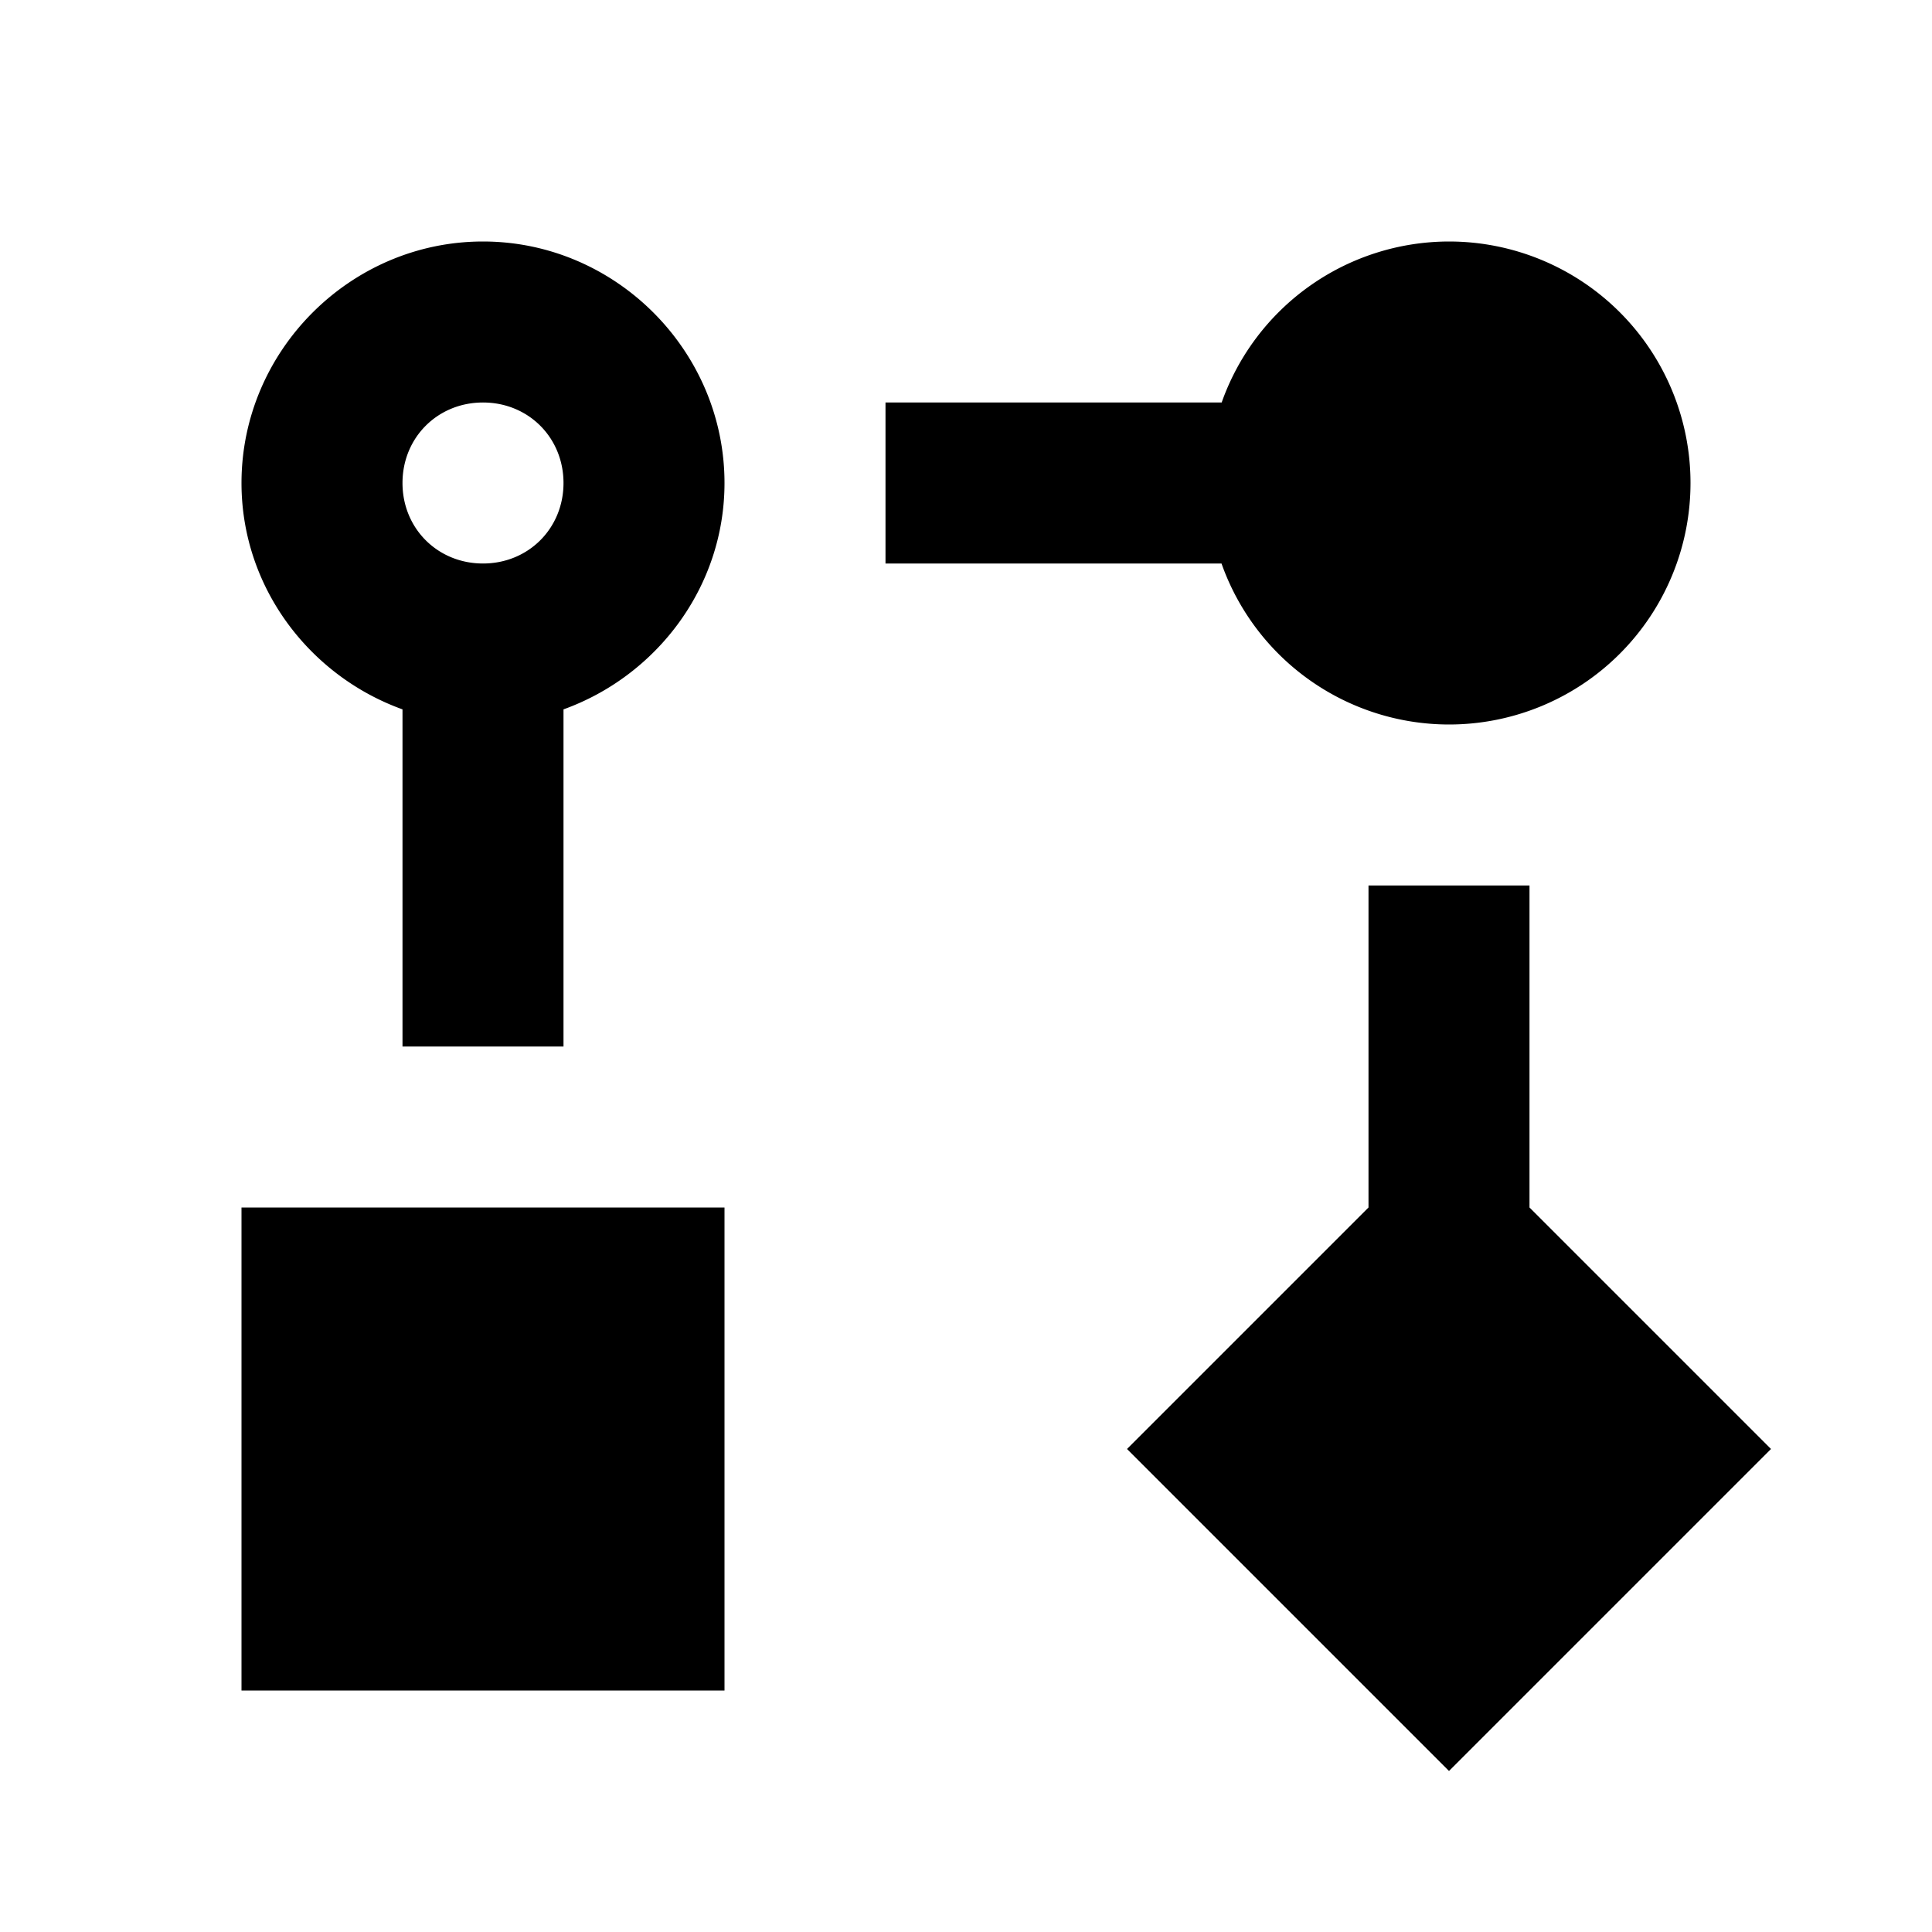 <?xml version="1.0"?>
<svg xmlns="http://www.w3.org/2000/svg" viewBox="0 0 24 24">
    <path d="M 6 3 C 4.355 3 3 4.355 3 6 C 3 7.293 3.843 8.395 5 8.812 L 5 13 L 7 13 L 7 8.812 C 8.157 8.395 9 7.293 9 6 C 9 4.355 7.645 3 6 3 z M 18 3 A 3 3 0 0 0 15.176 5 L 11 5 L 11 7 L 15.174 7 A 3 3 0 0 0 18 9 A 3 3 0 0 0 21 6 A 3 3 0 0 0 18 3 z M 6 5 C 6.564 5 7 5.436 7 6 C 7 6.564 6.564 7 6 7 C 5.436 7 5 6.564 5 6 C 5 5.436 5.436 5 6 5 z M 17 11 L 17 15 L 14 18 L 18 22 L 22 18 L 19 15 L 19 11 L 17 11 z M 3 15 L 3 21 L 9 21 L 9 15 L 3 15 z"/>
</svg>
